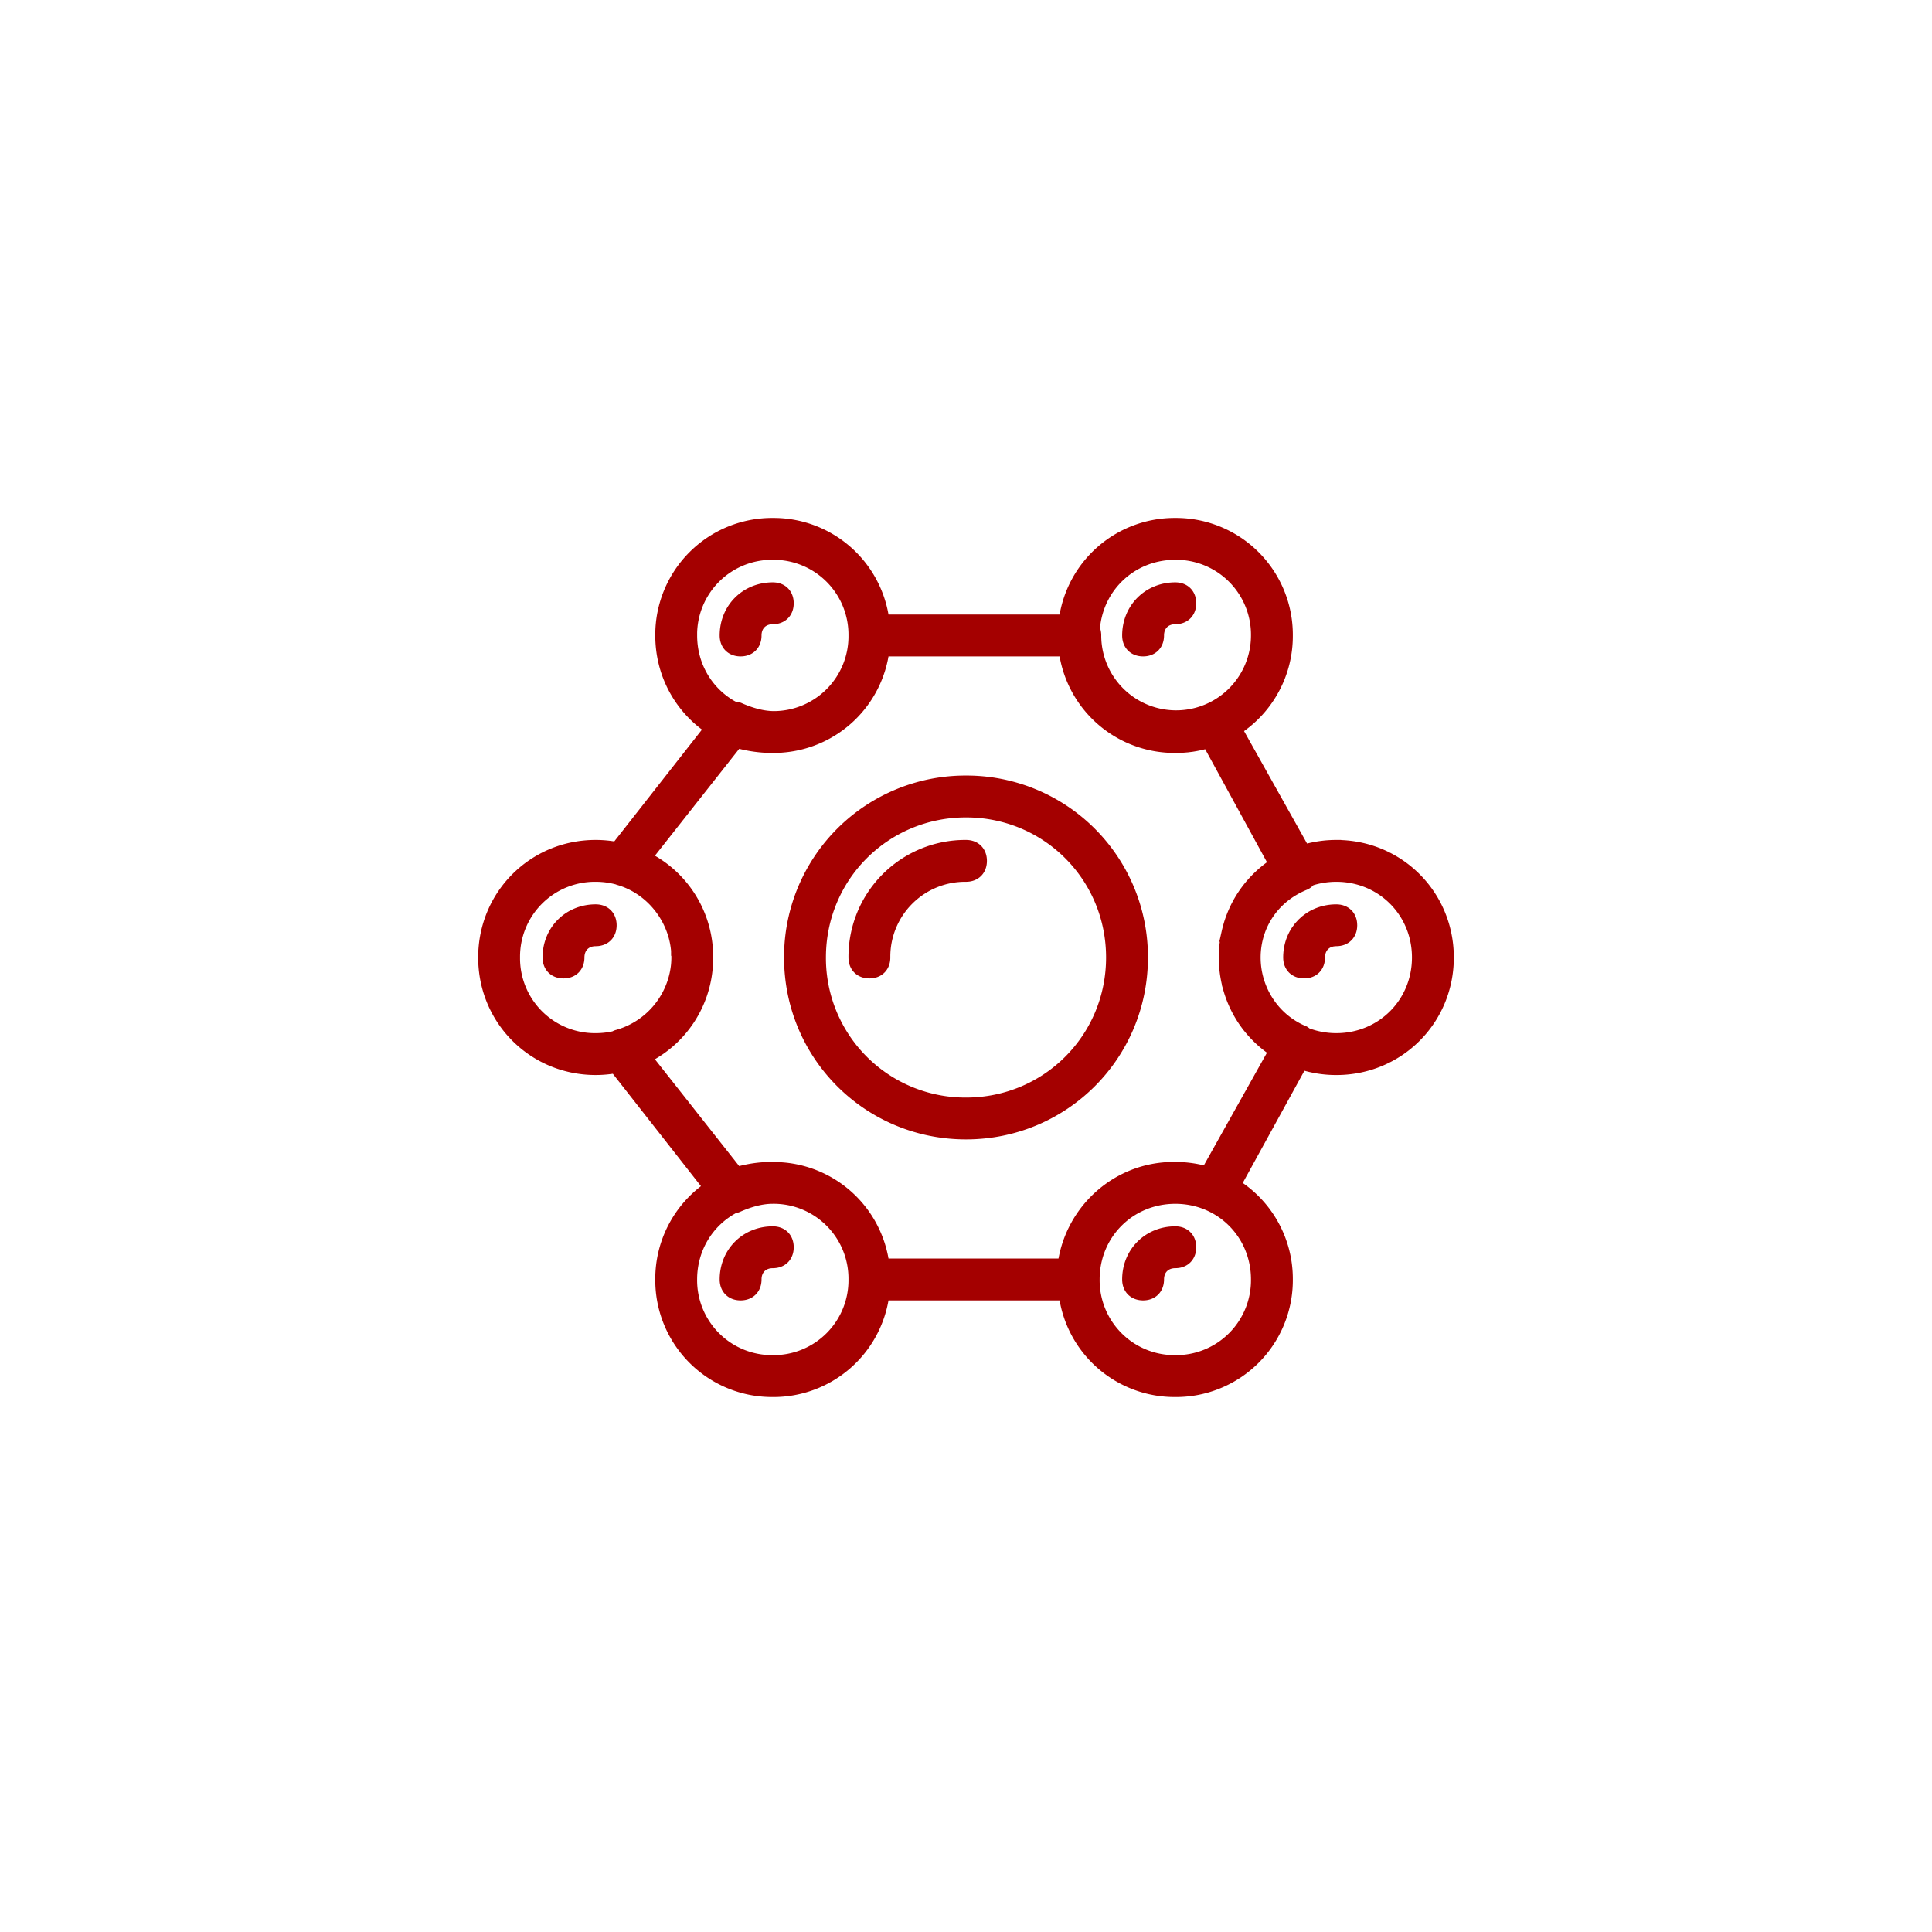 <svg height="100" width="100" xmlns="http://www.w3.org/2000/svg"><g fill="#a40000" stroke="#a40000" stroke-width=".5"><path d="M38.333 33.725c.5 0 .834-.333.834-.833s.333-.833.833-.833.833-.334.833-.834-.333-.833-.833-.833c-1.417 0-2.5 1.083-2.5 2.5 0 .5.333.833.833.833zM59.167 33.725c.5 0 .833-.333.833-.833s.333-.833.833-.833.834-.334.834-.834c0-.5-.334-.833-.834-.833-1.416 0-2.5 1.083-2.5 2.5 0 .5.334.833.834.833zM40 63.725c-1.417 0-2.5 1.084-2.5 2.5 0 .5.333.834.833.834s.834-.334.834-.834.333-.833.833-.833.833-.333.833-.833c0-.5-.333-.834-.833-.834zM60.833 63.725c-1.416 0-2.5 1.084-2.5 2.5 0 .5.334.834.834.834s.833-.334.833-.834.333-.833.833-.833.834-.333.834-.833c0-.5-.334-.834-.834-.834zM30.833 47.059c-1.416 0-2.5 1.083-2.5 2.5 0 .5.334.833.834.833s.833-.333.833-.833.333-.834.833-.834.834-.333.834-.833-.334-.833-.834-.833zM50 40.392a9.14 9.14 0 0 0-9.167 9.167c0 5.083 4.084 9.166 9.167 9.166s9.167-4.083 9.167-9.166A9.14 9.14 0 0 0 50 40.392zm0 16.667a7.469 7.469 0 0 1-7.5-7.5c0-4.167 3.333-7.5 7.5-7.5s7.5 3.333 7.5 7.5c0 4.166-3.333 7.5-7.5 7.5z"/><path d="M50 43.725a5.797 5.797 0 0 0-5.833 5.834c0 .5.333.833.833.833s.833-.333.833-.833A4.126 4.126 0 0 1 50 45.392c.5 0 .833-.333.833-.833s-.333-.834-.833-.834z"/><path d="M69.167 43.725c-.57 0-1.118.081-1.636.23l-3.468-6.19a5.8 5.8 0 0 0 2.604-4.873 5.797 5.797 0 0 0-5.834-5.833 5.791 5.791 0 0 0-5.774 5h-9.284a5.791 5.791 0 0 0-5.775-5 5.797 5.797 0 0 0-5.833 5.833c0 2.016.994 3.774 2.524 4.82l-4.791 6.11a5.99 5.99 0 0 0-1.067-.097c-3.25 0-5.833 2.584-5.833 5.834s2.583 5.833 5.833 5.833c.34 0 .67-.03.993-.084l4.811 6.136a5.801 5.801 0 0 0-2.47 4.781A5.797 5.797 0 0 0 40 72.06a5.791 5.791 0 0 0 5.774-5h9.285a5.791 5.791 0 0 0 5.774 5 5.797 5.797 0 0 0 5.834-5.834 5.8 5.8 0 0 0-2.672-4.916l3.399-6.186a5.926 5.926 0 0 0 1.773.269c3.25 0 5.833-2.583 5.833-5.833s-2.583-5.834-5.833-5.834zm-8.334-15A4.126 4.126 0 0 1 65 32.892a4.125 4.125 0 1 1-8.25 0 .935.935 0 0 0-.068-.358c.177-2.16 1.939-3.809 4.151-3.809zm-25 4.167A4.126 4.126 0 0 1 40 28.725a4.126 4.126 0 0 1 4.167 4.167 4.125 4.125 0 0 1-4.118 4.165c-.572-.006-1.144-.17-1.716-.415a.787.787 0 0 0-.339-.083c-1.297-.699-2.16-2.065-2.16-3.667zm-9.166 16.667a4.126 4.126 0 0 1 4.166-4.167c.387 0 .759.051 1.111.145l.056.022c1.64.468 2.841 1.962 2.985 3.656v.007a4.053 4.053 0 0 1 0 .674v.005a4.184 4.184 0 0 1-3.068 3.658.775.775 0 0 0-.13.06 4.31 4.31 0 0 1-.954.106 4.126 4.126 0 0 1-4.166-4.166zM40 70.392a4.126 4.126 0 0 1-4.167-4.167c0-1.608.871-2.979 2.177-3.675a.787.787 0 0 0 .24-.075c.583-.25 1.167-.417 1.75-.417a4.126 4.126 0 0 1 4.167 4.167A4.126 4.126 0 0 1 40 70.392zm25-4.167a4.126 4.126 0 0 1-4.167 4.167 4.126 4.126 0 0 1-4.166-4.167c0-2.333 1.833-4.166 4.166-4.166S65 63.892 65 66.225zm-2.566-5.614a5.937 5.937 0 0 0-1.6-.219H60.75c-2.917 0-5.333 2.167-5.75 5h-9.225a5.785 5.785 0 0 0-5.228-4.974l-.06-.005-.205-.014a6.497 6.497 0 0 0-2.115.243l-4.649-5.894a5.786 5.786 0 0 0 3.13-4.747l.006-.066a5.938 5.938 0 0 0 0-.753l-.005-.066a5.786 5.786 0 0 0-3.13-4.747l4.648-5.894a6.873 6.873 0 0 0 2.115.243c.069-.003.137-.009.205-.014l.06-.005a5.785 5.785 0 0 0 5.228-4.974h9.284a5.785 5.785 0 0 0 5.227 4.974l.06.005.205.014a5.87 5.87 0 0 0 .836-.02l.07-.005.247-.031c.055-.008.11-.019.166-.028l.045-.008c.2-.037.398-.084.59-.14l3.401 6.22a5.777 5.777 0 0 0-1.199 1.072l-.076.09a5.512 5.512 0 0 0-.137.175l-.028.038c-.045.062-.09.124-.133.188l-.015.023a5.585 5.585 0 0 0-.272.448l-.03.057a5.772 5.772 0 0 0-.266.575l-.029.075c-.058.15-.11.305-.154.462l-.014.049c-.025.09-.048.18-.069.27l-.015.067a5.886 5.886 0 0 0-.098.6l-.01.09a5.955 5.955 0 0 0 0 1.147l.01.09a6.263 6.263 0 0 0 .098.6l.015.067c.02.09.044.181.069.27l.014.05a5.8 5.8 0 0 0 .589 1.36l.028.046c.043.072.087.142.134.21l.015.024c.043.063.088.126.133.187l.028.038a5.625 5.625 0 0 0 .26.32c.336.388.723.73 1.152 1.018zm6.733-6.886c-.54 0-1.053-.099-1.523-.279a.547.547 0 0 0-.227-.137c-1.402-.623-2.294-1.974-2.405-3.44l-.002-.027a4.083 4.083 0 0 1 0-.568l.002-.023c.11-1.468 1.013-2.82 2.571-3.442a.8.8 0 0 0 .255-.207c.416-.136.862-.21 1.329-.21 2.333 0 4.166 1.833 4.166 4.167s-1.833 4.166-4.166 4.166z"/><path d="M69.167 47.059c-1.417 0-2.5 1.083-2.5 2.5 0 .5.333.833.833.833s.833-.333.833-.833.334-.834.834-.834.833-.333.833-.833-.333-.833-.833-.833z"/></g></svg>